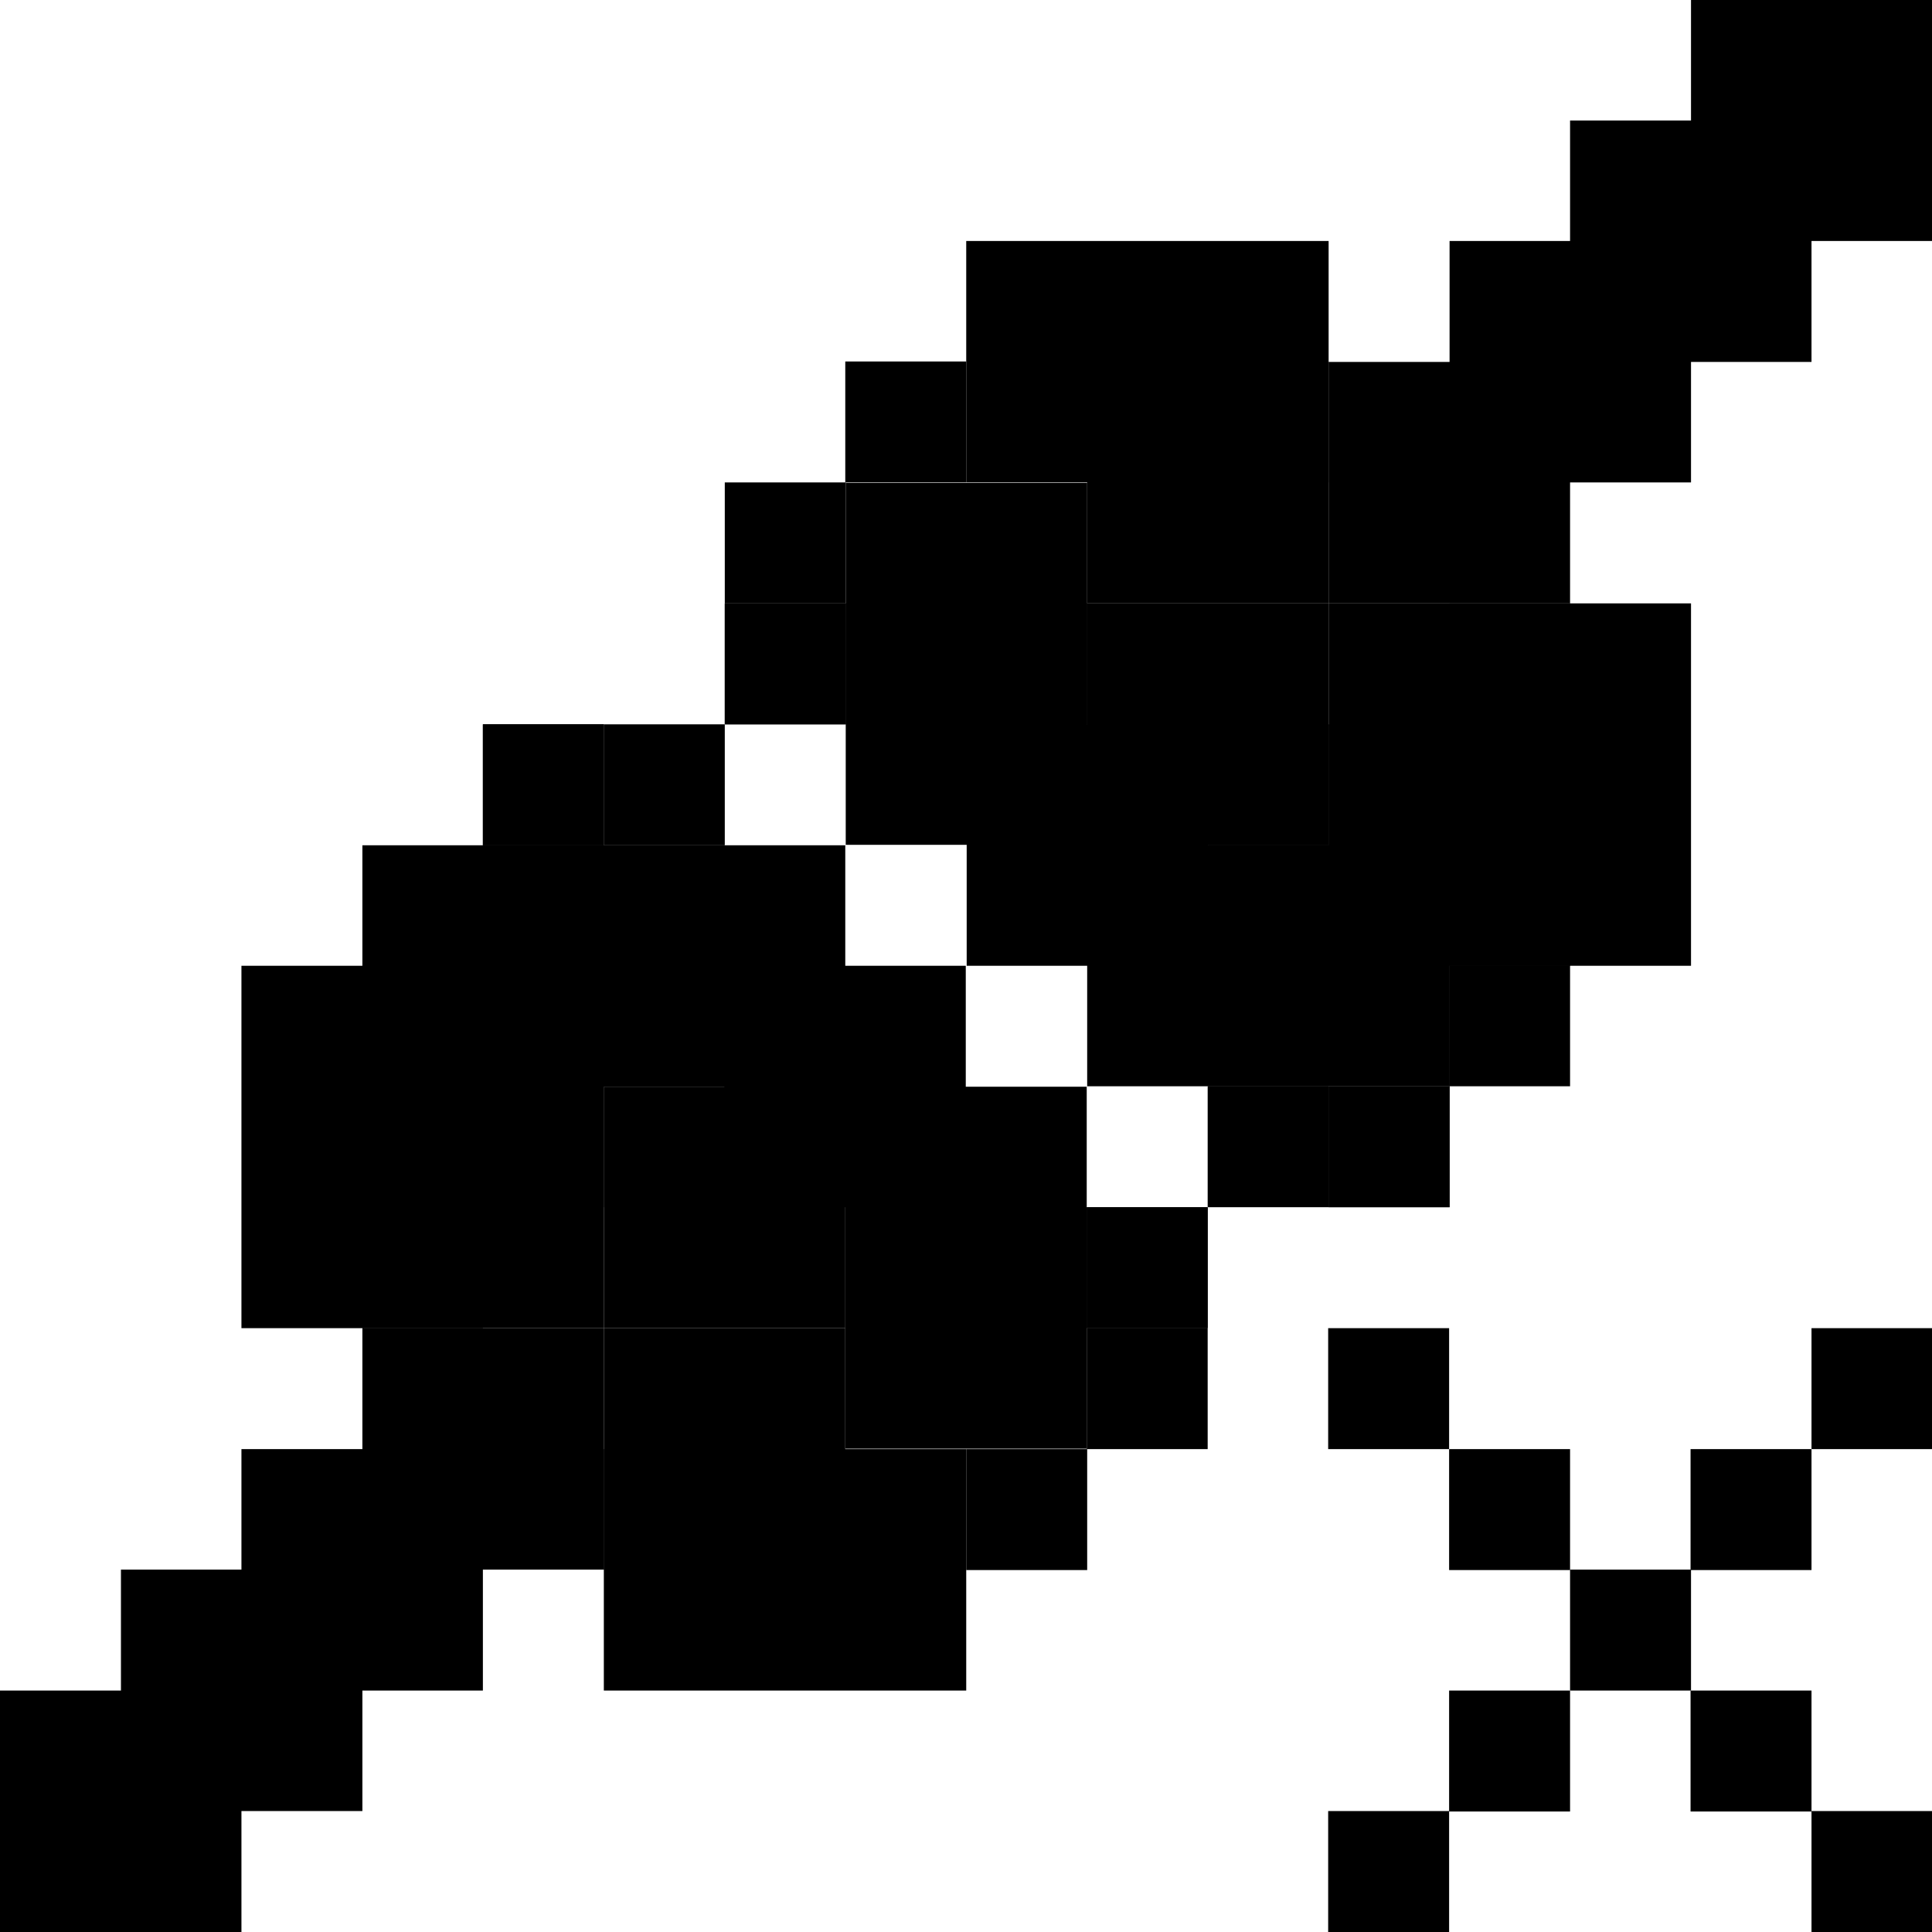 <?xml version="1.0" encoding="UTF-8" standalone="no"?>
<!-- Created with Inkscape (http://www.inkscape.org/) -->

<svg
   xmlns:dc="http://purl.org/dc/elements/1.1/"
   xmlns:cc="http://creativecommons.org/ns#"
   xmlns:rdf="http://www.w3.org/1999/02/22-rdf-syntax-ns#"
   xmlns:svg="http://www.w3.org/2000/svg"
   xmlns="http://www.w3.org/2000/svg"
   xmlns:sodipodi="http://sodipodi.sourceforge.net/DTD/sodipodi-0.dtd"
   xmlns:inkscape="http://www.inkscape.org/namespaces/inkscape"
   width="16"
   height="16"
   viewBox="0 0 4.233 4.233"
   version="1.1"
   id="svg8"
   inkscape:version="0.92.4 (unknown)"
   sodipodi:docname="disconnected.svg">
  <defs
     id="defs2" />
  <sodipodi:namedview
     id="base"
     pagecolor="#ffffff"
     bordercolor="#666666"
     borderopacity="1.0"
     inkscape:pageopacity="0.0"
     inkscape:pageshadow="2"
     inkscape:zoom="32"
     inkscape:cx="14.61856"
     inkscape:cy="7.3235396"
     inkscape:document-units="mm"
     inkscape:current-layer="g4754"
     showgrid="true"
     units="px"
     showguides="true"
     inkscape:guide-bbox="true"
     inkscape:snap-page="true"
     inkscape:snap-bbox="true"
     inkscape:bbox-paths="true"
     inkscape:window-width="1920"
     inkscape:window-height="1017"
     inkscape:window-x="0"
     inkscape:window-y="30"
     inkscape:window-maximized="1">
    <inkscape:grid
       type="xygrid"
       id="grid815" />
    <sodipodi:guide
       position="4.233,0"
       orientation="0.707,0.707"
       id="guide4603"
       inkscape:locked="false" />
    <sodipodi:guide
       position="0,0"
       orientation="-0.707,0.707"
       id="guide4605"
       inkscape:locked="false" />
  </sodipodi:namedview>
  <g
     inkscape:label="Layer 1"
     inkscape:groupmode="layer"
     id="layer1"
     transform="translate(0,-292.767)">
    <g
       id="g4754">
      <rect
         y="296.471"
         x="0"
         height="0.529"
         width="0.529"
         id="rect4607"
         style="fill:#000000;fill-opacity:1;stroke:none;stroke-width:0.265;stroke-opacity:1" />
      <rect
         y="296.206"
         x="0.265"
         height="0.529"
         width="0.529"
         id="rect4609"
         style="fill:#000000;fill-opacity:1;stroke:none;stroke-width:0.265;stroke-opacity:1" />
      <rect
         y="295.942"
         x="0.529"
         height="0.529"
         width="0.529"
         id="rect4611"
         style="fill:#000000;fill-opacity:1;stroke:none;stroke-width:0.265;stroke-opacity:1" />
      <rect
         y="295.677"
         x="0.794"
         height="0.529"
         width="0.529"
         id="rect4613"
         style="fill:#000000;fill-opacity:1;stroke:none;stroke-width:0.265;stroke-opacity:1" />
      <rect
         y="295.148"
         x="0.794"
         height="0.529"
         width="0.529"
         id="rect4615"
         style="fill:#000000;fill-opacity:1;stroke:none;stroke-width:0.265;stroke-opacity:1" />
      <rect
         y="295.677"
         x="1.323"
         height="0.529"
         width="0.529"
         id="rect4617"
         style="fill:#000000;fill-opacity:1;stroke:none;stroke-width:0.265;stroke-opacity:1" />
      <rect
         y="294.883"
         x="0.794"
         height="0.529"
         width="0.529"
         id="rect4619"
         style="fill:#000000;fill-opacity:1;stroke:none;stroke-width:0.265;stroke-opacity:1" />
      <rect
         y="295.942"
         x="1.323"
         height="0.529"
         width="0.794"
         id="rect4621"
         style="fill:#000000;fill-opacity:1;stroke:none;stroke-width:0.324;stroke-opacity:1" />
      <rect
         y="294.619"
         x="1.058"
         height="0.529"
         width="0.529"
         id="rect4625"
         style="fill:#000000;fill-opacity:1;stroke:none;stroke-width:0.265;stroke-opacity:1" />
      <rect
         y="295.412"
         x="1.852"
         height="0.529"
         width="0.529"
         id="rect4627"
         style="fill:#000000;fill-opacity:1;stroke:none;stroke-width:0.265;stroke-opacity:1" />
      <rect
         y="294.619"
         x="1.323"
         height="0.529"
         width="0.529"
         id="rect4627-7"
         style="fill:#000000;fill-opacity:1;stroke:none;stroke-width:0.265;stroke-opacity:1" />
      <rect
         y="295.148"
         x="1.852"
         height="0.529"
         width="0.529"
         id="rect4627-5"
         style="fill:#000000;fill-opacity:1;stroke:none;stroke-width:0.265;stroke-opacity:1" />
      <rect
         y="295.148"
         x="1.323"
         height="0.529"
         width="0.529"
         id="rect4627-3"
         style="fill:#000000;fill-opacity:1;stroke:none;stroke-width:0.265;stroke-opacity:1" />
      <rect
         y="294.883"
         x="0.529"
         height="0.794"
         width="0.529"
         id="rect4627-56"
         style="fill:#000000;fill-opacity:1;stroke:none;stroke-width:0.324;stroke-opacity:1" />
      <rect
         y="294.883"
         x="1.587"
         height="0.529"
         width="0.529"
         id="rect4627-2"
         style="fill:#000000;fill-opacity:1;stroke:none;stroke-width:0.265;stroke-opacity:1" />
      <rect
         y="294.354"
         x="1.323"
         height="0.265"
         width="0.265"
         id="rect4627-9"
         style="fill:#000000;fill-opacity:1;stroke:none;stroke-width:0.132;stroke-opacity:1" />
      <rect
         y="295.412"
         x="2.381"
         height="0.265"
         width="0.265"
         id="rect4627-9-2"
         style="fill:#000000;fill-opacity:1;stroke:none;stroke-width:0.132;stroke-opacity:1" />
      <rect
         y="294.354"
         x="1.058"
         height="0.265"
         width="0.265"
         id="rect4627-9-7"
         style="fill:#000000;fill-opacity:1;stroke:none;stroke-width:0.132;stroke-opacity:1" />
      <rect
         y="294.354"
         x="1.058"
         height="0.265"
         width="0.265"
         id="rect4627-9-0"
         style="fill:#000000;fill-opacity:1;stroke:none;stroke-width:0.132;stroke-opacity:1" />
      <rect
         y="295.677"
         x="2.381"
         height="0.265"
         width="0.265"
         id="rect4627-9-9"
         style="fill:#000000;fill-opacity:1;stroke:none;stroke-width:0.132;stroke-opacity:1" />
      <rect
         y="295.412"
         x="2.381"
         height="0.265"
         width="0.265"
         id="rect4627-9-3"
         style="fill:#000000;fill-opacity:1;stroke:none;stroke-width:0.132;stroke-opacity:1" />
      <rect
         y="294.619"
         x="0.794"
         height="0.265"
         width="0.265"
         id="rect4627-9-6"
         style="fill:#000000;fill-opacity:1;stroke:none;stroke-width:0.132;stroke-opacity:1" />
      <rect
         y="295.942"
         x="2.117"
         height="0.265"
         width="0.265"
         id="rect4627-9-06"
         style="fill:#000000;fill-opacity:1;stroke:none;stroke-width:0.132;stroke-opacity:1" />
      <rect
         y="295.942"
         x="3.175"
         height="0.265"
         width="0.265"
         id="rect4627-9-3-5"
         style="fill:#000000;fill-opacity:1;stroke:none;stroke-width:0.132;stroke-opacity:1" />
      <rect
         y="296.206"
         x="3.44"
         height="0.265"
         width="0.265"
         id="rect4627-9-3-2"
         style="fill:#000000;fill-opacity:1;stroke:none;stroke-width:0.132;stroke-opacity:1" />
      <rect
         y="296.471"
         x="3.704"
         height="0.265"
         width="0.265"
         id="rect4627-9-3-54"
         style="fill:#000000;fill-opacity:1;stroke:none;stroke-width:0.132;stroke-opacity:1" />
      <rect
         y="296.735"
         x="3.969"
         height="0.265"
         width="0.265"
         id="rect4627-9-3-7"
         style="fill:#000000;fill-opacity:1;stroke:none;stroke-width:0.132;stroke-opacity:1" />
      <rect
         y="296.471"
         x="3.175"
         height="0.265"
         width="0.265"
         id="rect4627-9-3-6"
         style="fill:#000000;fill-opacity:1;stroke:none;stroke-width:0.132;stroke-opacity:1" />
      <rect
         y="296.735"
         x="2.91"
         height="0.265"
         width="0.265"
         id="rect4627-9-3-8"
         style="fill:#000000;fill-opacity:1;stroke:none;stroke-width:0.132;stroke-opacity:1" />
      <rect
         y="295.942"
         x="3.704"
         height="0.265"
         width="0.265"
         id="rect4627-9-3-84"
         style="fill:#000000;fill-opacity:1;stroke:none;stroke-width:0.132;stroke-opacity:1" />
      <rect
         y="295.677"
         x="3.969"
         height="0.265"
         width="0.265"
         id="rect4627-9-3-31"
         style="fill:#000000;fill-opacity:1;stroke:none;stroke-width:0.132;stroke-opacity:1" />
      <rect
         y="295.677"
         x="2.91"
         height="0.265"
         width="0.265"
         id="rect4627-9-3-4"
         style="fill:#000000;fill-opacity:1;stroke:none;stroke-width:0.132;stroke-opacity:1" />
    </g>
    <g
       transform="rotate(-180,2.117,294.883)"
       id="g4754-2">
      <rect
         y="296.471"
         x="0"
         height="0.529"
         width="0.529"
         id="rect4607-6"
         style="fill:#000000;fill-opacity:1;stroke:none;stroke-width:0.265;stroke-opacity:1" />
      <rect
         y="296.206"
         x="0.265"
         height="0.529"
         width="0.529"
         id="rect4609-1"
         style="fill:#000000;fill-opacity:1;stroke:none;stroke-width:0.265;stroke-opacity:1" />
      <rect
         y="295.942"
         x="0.529"
         height="0.529"
         width="0.529"
         id="rect4611-8"
         style="fill:#000000;fill-opacity:1;stroke:none;stroke-width:0.265;stroke-opacity:1" />
      <rect
         y="295.677"
         x="0.794"
         height="0.529"
         width="0.529"
         id="rect4613-7"
         style="fill:#000000;fill-opacity:1;stroke:none;stroke-width:0.265;stroke-opacity:1" />
      <rect
         y="295.148"
         x="0.794"
         height="0.529"
         width="0.529"
         id="rect4615-9"
         style="fill:#000000;fill-opacity:1;stroke:none;stroke-width:0.265;stroke-opacity:1" />
      <rect
         y="295.677"
         x="1.323"
         height="0.529"
         width="0.529"
         id="rect4617-2"
         style="fill:#000000;fill-opacity:1;stroke:none;stroke-width:0.265;stroke-opacity:1" />
      <rect
         y="294.883"
         x="0.794"
         height="0.529"
         width="0.529"
         id="rect4619-0"
         style="fill:#000000;fill-opacity:1;stroke:none;stroke-width:0.265;stroke-opacity:1" />
      <rect
         y="295.942"
         x="1.323"
         height="0.529"
         width="0.794"
         id="rect4621-2"
         style="fill:#000000;fill-opacity:1;stroke:none;stroke-width:0.324;stroke-opacity:1" />
      <rect
         y="294.619"
         x="1.058"
         height="0.529"
         width="0.529"
         id="rect4625-3"
         style="fill:#000000;fill-opacity:1;stroke:none;stroke-width:0.265;stroke-opacity:1" />
      <rect
         y="295.412"
         x="1.852"
         height="0.529"
         width="0.529"
         id="rect4627-75"
         style="fill:#000000;fill-opacity:1;stroke:none;stroke-width:0.265;stroke-opacity:1" />
      <rect
         y="294.619"
         x="1.323"
         height="0.529"
         width="0.529"
         id="rect4627-7-9"
         style="fill:#000000;fill-opacity:1;stroke:none;stroke-width:0.265;stroke-opacity:1" />
      <rect
         y="295.148"
         x="1.852"
         height="0.529"
         width="0.529"
         id="rect4627-5-2"
         style="fill:#000000;fill-opacity:1;stroke:none;stroke-width:0.265;stroke-opacity:1" />
      <rect
         y="295.148"
         x="1.323"
         height="0.529"
         width="0.529"
         id="rect4627-3-2"
         style="fill:#000000;fill-opacity:1;stroke:none;stroke-width:0.265;stroke-opacity:1" />
      <rect
         y="294.883"
         x="0.529"
         height="0.794"
         width="0.529"
         id="rect4627-56-8"
         style="fill:#000000;fill-opacity:1;stroke:none;stroke-width:0.324;stroke-opacity:1" />
      <rect
         y="294.883"
         x="1.587"
         height="0.529"
         width="0.529"
         id="rect4627-2-9"
         style="fill:#000000;fill-opacity:1;stroke:none;stroke-width:0.265;stroke-opacity:1" />
      <rect
         y="294.354"
         x="1.323"
         height="0.265"
         width="0.265"
         id="rect4627-9-73"
         style="fill:#000000;fill-opacity:1;stroke:none;stroke-width:0.132;stroke-opacity:1" />
      <rect
         y="295.412"
         x="2.381"
         height="0.265"
         width="0.265"
         id="rect4627-9-2-6"
         style="fill:#000000;fill-opacity:1;stroke:none;stroke-width:0.132;stroke-opacity:1" />
      <rect
         y="294.354"
         x="1.058"
         height="0.265"
         width="0.265"
         id="rect4627-9-7-1"
         style="fill:#000000;fill-opacity:1;stroke:none;stroke-width:0.132;stroke-opacity:1" />
      <rect
         y="294.354"
         x="1.058"
         height="0.265"
         width="0.265"
         id="rect4627-9-0-2"
         style="fill:#000000;fill-opacity:1;stroke:none;stroke-width:0.132;stroke-opacity:1" />
      <rect
         y="295.677"
         x="2.381"
         height="0.265"
         width="0.265"
         id="rect4627-9-9-9"
         style="fill:#000000;fill-opacity:1;stroke:none;stroke-width:0.132;stroke-opacity:1" />
      <rect
         y="295.412"
         x="2.381"
         height="0.265"
         width="0.265"
         id="rect4627-9-3-3"
         style="fill:#000000;fill-opacity:1;stroke:none;stroke-width:0.132;stroke-opacity:1" />
      <rect
         y="294.619"
         x="0.794"
         height="0.265"
         width="0.265"
         id="rect4627-9-6-1"
         style="fill:#000000;fill-opacity:1;stroke:none;stroke-width:0.132;stroke-opacity:1" />
      <rect
         y="295.942"
         x="2.117"
         height="0.265"
         width="0.265"
         id="rect4627-9-06-9"
         style="fill:#000000;fill-opacity:1;stroke:none;stroke-width:0.132;stroke-opacity:1" />
    </g>
  </g>
</svg>
